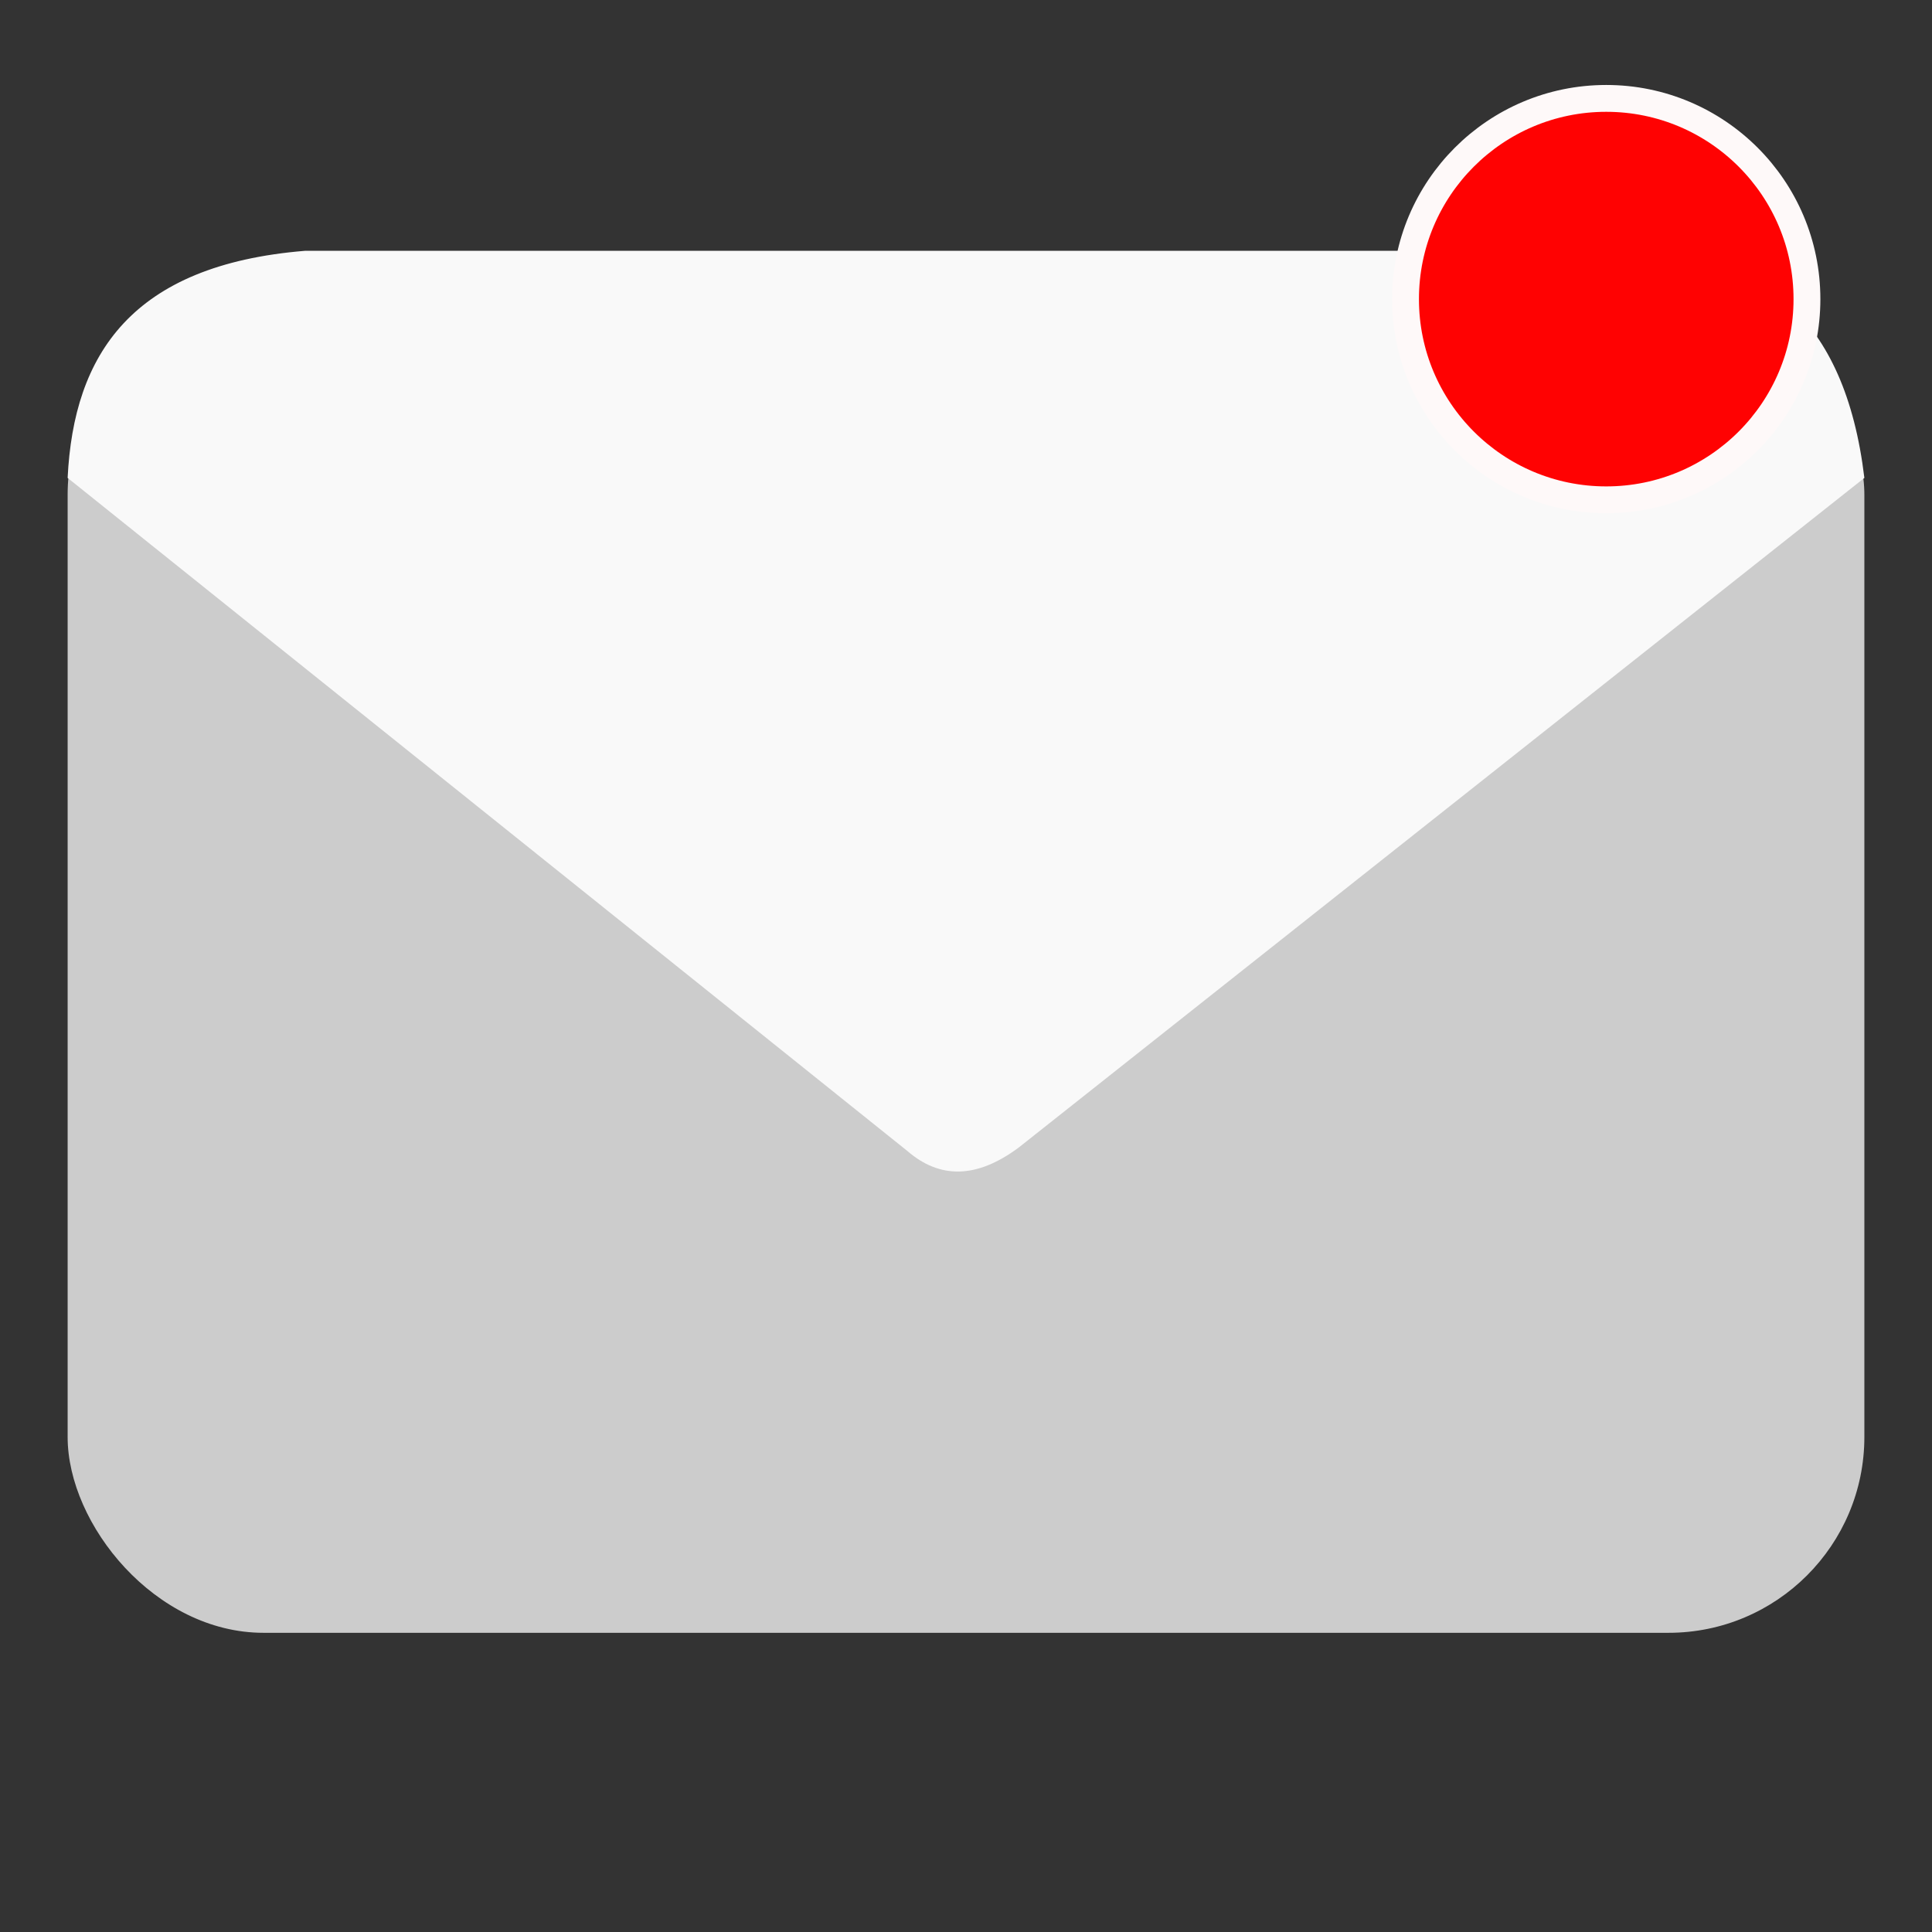 <?xml version="1.0" encoding="UTF-8" standalone="no"?>
<!-- Created with Inkscape (http://www.inkscape.org/) -->

<svg
   width="80"
   height="80"
   viewBox="0 0 21.167 21.167"
   version="1.1"
   id="svg1"
   inkscape:version="1.3.2 (091e20ef0f, 2023-11-25, custom)"
   sodipodi:docname="mail.svg"
   xmlns:inkscape="http://www.inkscape.org/namespaces/inkscape"
   xmlns:sodipodi="http://sodipodi.sourceforge.net/DTD/sodipodi-0.dtd"
   xmlns="http://www.w3.org/2000/svg"
   xmlns:svg="http://www.w3.org/2000/svg">
  <rect x="0" y="0" width="21.167" height="21.167" fill="#333333" stroke="none"/>
  <sodipodi:namedview
     id="namedview1"
     pagecolor="#ffffff"
     bordercolor="#000000"
     borderopacity="0.25"
     inkscape:showpageshadow="2"
     inkscape:pageopacity="0.0"
     inkscape:pagecheckerboard="0"
     inkscape:deskcolor="#d1d1d1"
     inkscape:document-units="mm"
     inkscape:zoom="6.4939947"
     inkscape:cx="49.276295"
     inkscape:cy="32.953522"
     inkscape:window-width="1366"
     inkscape:window-height="696"
     inkscape:window-x="0"
     inkscape:window-y="0"
     inkscape:window-maximized="1"
     inkscape:current-layer="layer1" />
  <defs
     id="defs1" />
  <g
     inkscape:label="Camada 1"
     inkscape:groupmode="layer"
     id="layer1">
    <rect
       style="fill:#cccccc;fill-opacity:1;stroke-width:0.311"
       id="rect1"
       width="19.685"
       height="14.612"
       x="0.741"
       y="3.277"
       ry="2.146" />
    <path
       style="fill:#f9f9f9;fill-opacity:1;stroke-width:0.341"
       d="M 0.741,5.236 C 0.807,3.883 1.443,2.903 3.341,2.748 H 17.886 c 1.392,0.015 2.327,0.714 2.54,2.488 l -9.262,7.334 c -0.463,0.346 -0.868,0.347 -1.222,0.041 z"
       id="path1"
       sodipodi:nodetypes="ccccccc" />
    <circle
       style="fill:#ff0202;fill-opacity:1;stroke:#fef9f9;stroke-width:0.294;stroke-opacity:1"
       id="path2"
       cx="17.598"
       cy="3.277"
       r="2.199" />
  </g>
</svg>
